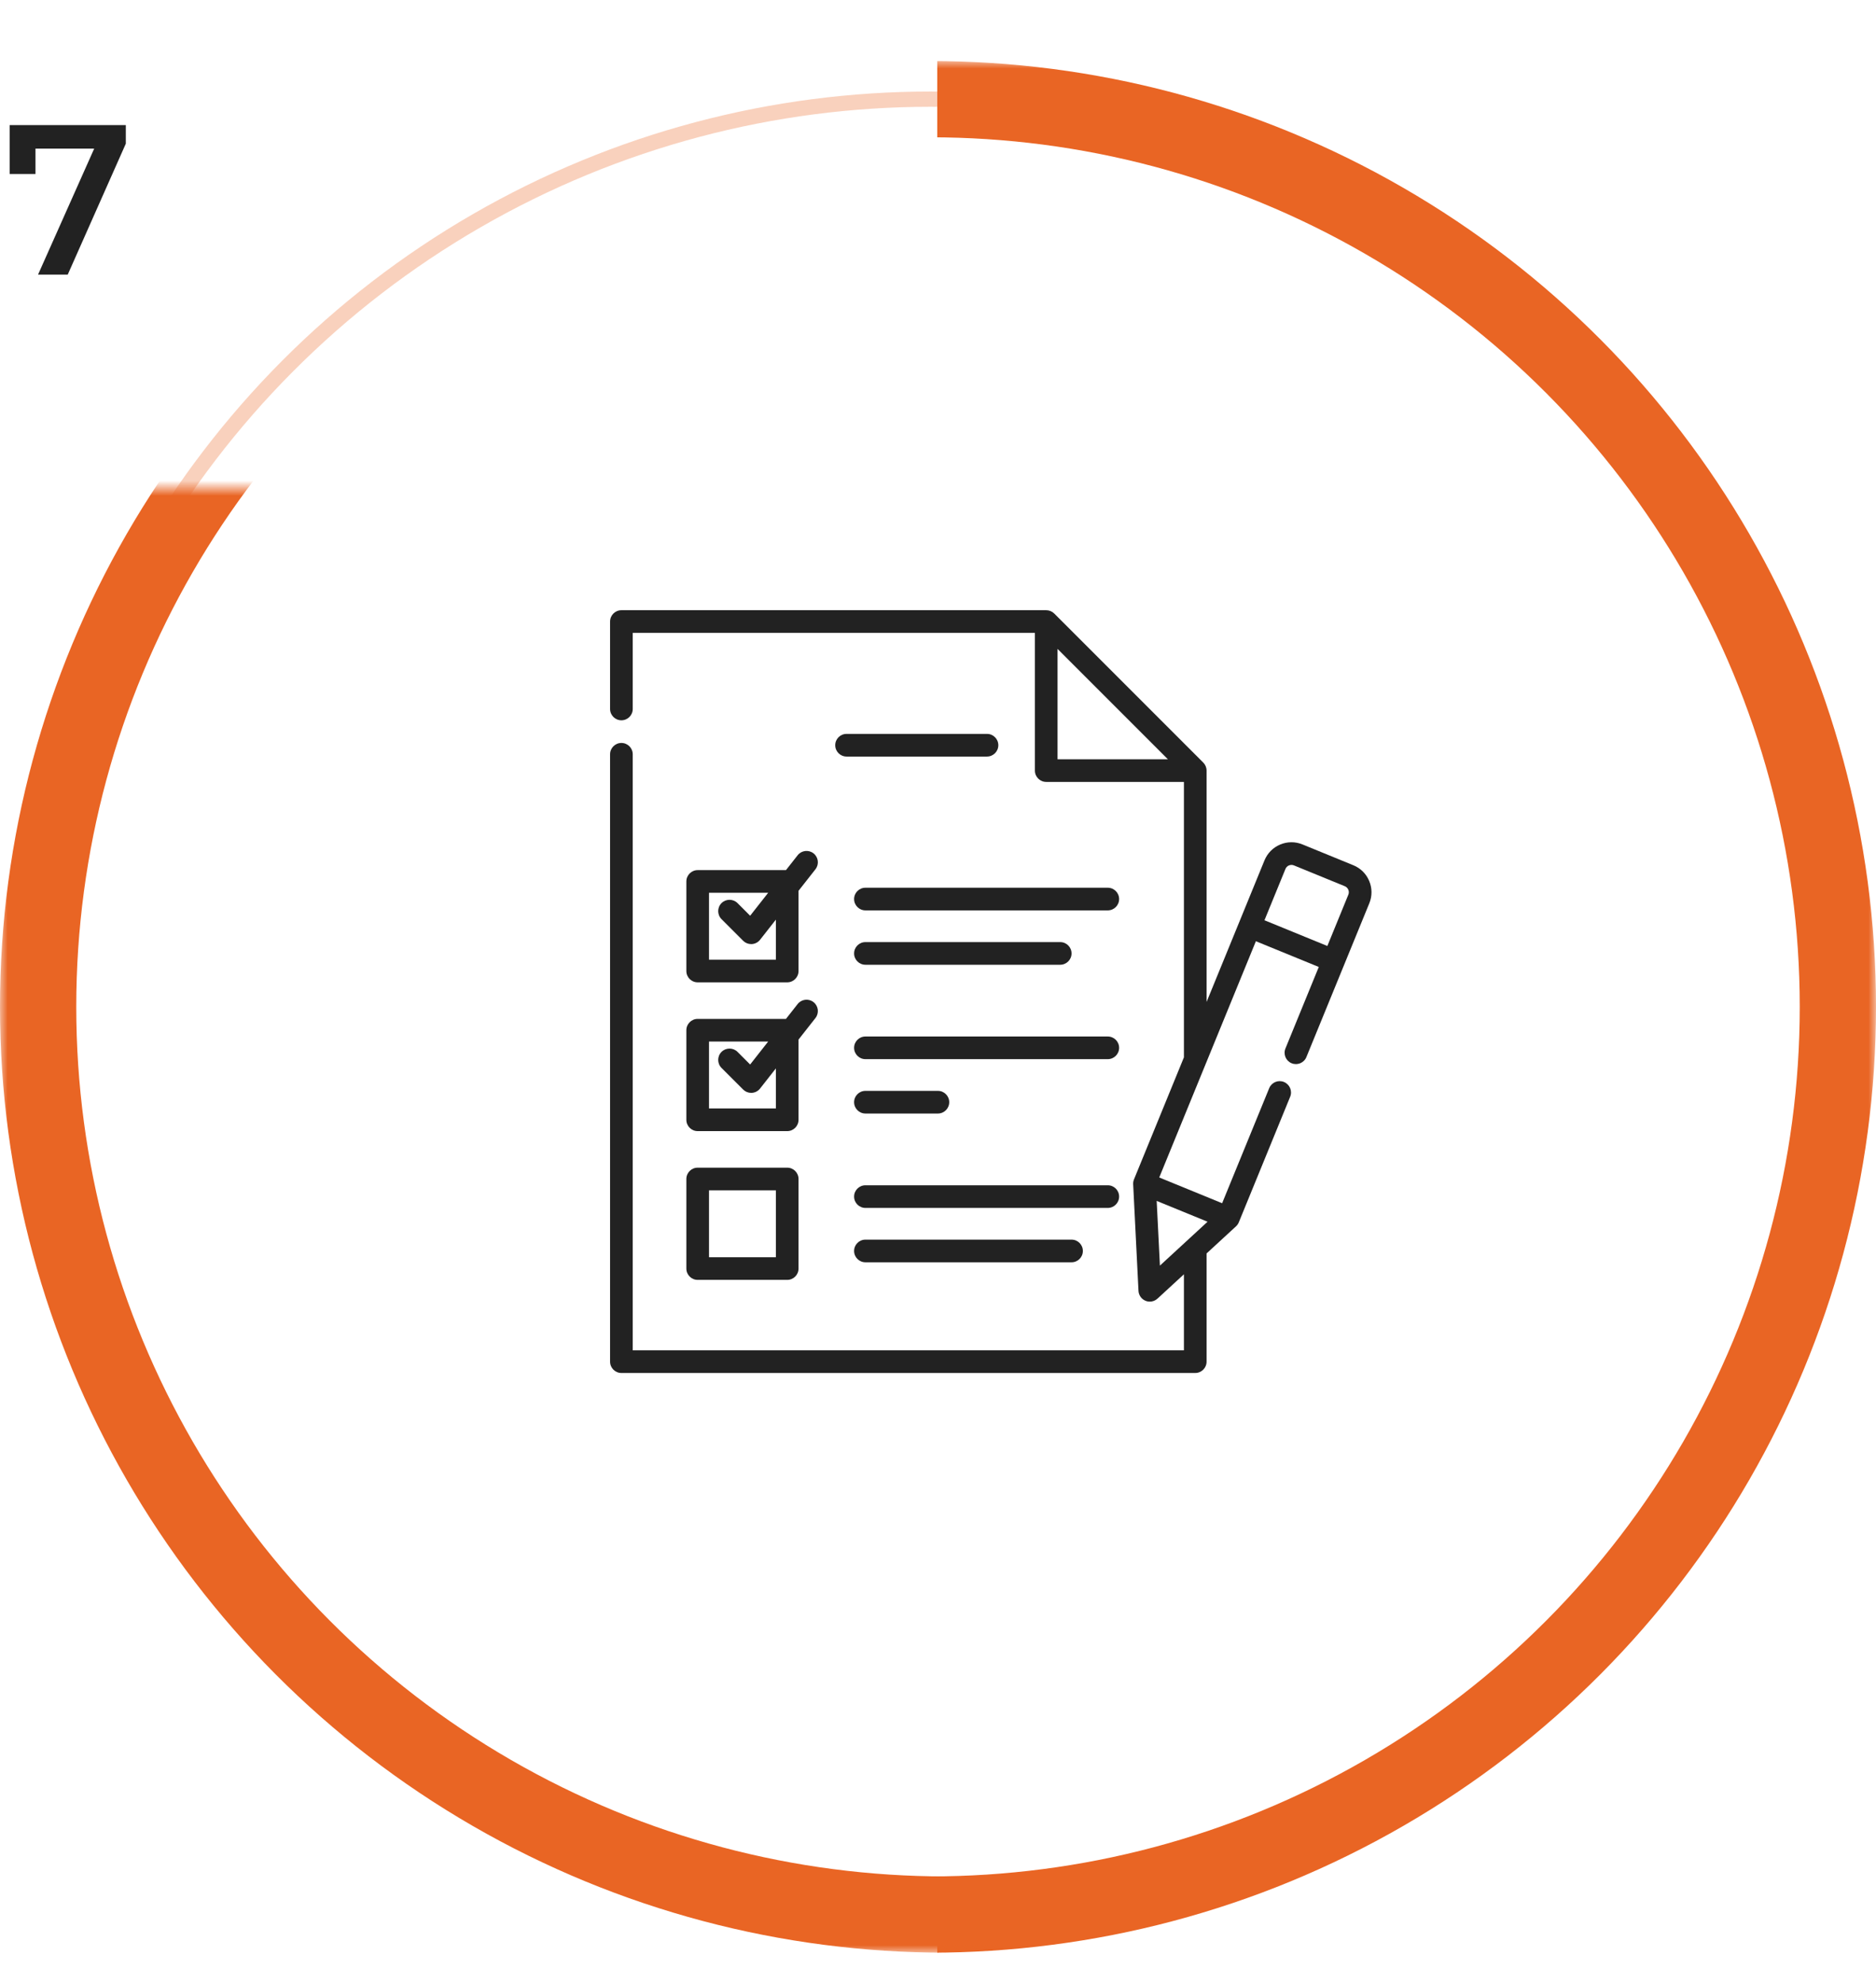 <svg width="123" height="130" viewBox="0 0 123 130" fill="none" xmlns="http://www.w3.org/2000/svg">
<circle cx="61" cy="66" r="59.5" stroke="#E96524" stroke-opacity="0.3"/>
<mask id="mask0" mask-type="alpha" maskUnits="userSpaceOnUse" x="61" y="4" width="62" height="126">
<rect x="61" y="4" width="62" height="126" fill="#C4C4C4"/>
</mask>
<g mask="url(#mask0)">
<circle cx="61" cy="66" r="59.5" stroke="url(#paint0_linear)" stroke-width="5"/>
</g>
<mask id="mask1" mask-type="alpha" maskUnits="userSpaceOnUse" x="0" y="32" width="62" height="96">
<rect x="62" y="128" width="62" height="96" transform="rotate(-180 62 128)" fill="#C4C4C4"/>
</mask>
<g mask="url(#mask1)">
<circle cx="62" cy="66" r="59.5" transform="rotate(-180 62 66)" stroke="url(#paint1_linear)" stroke-width="5"/>
</g>
<path d="M8.249 8.2V9.418L4.441 18H2.495L6.177 9.74H2.327V11.406H0.633V8.2H8.249Z" fill="#222222"/>
<g clip-path="url(#clip0)">
<path d="M89.772 57.748C89.575 57.277 89.206 56.911 88.734 56.718L85.398 55.353C84.927 55.16 84.407 55.162 83.936 55.359C83.465 55.557 83.1 55.926 82.906 56.398L79.109 65.679V50.513C79.109 50.316 79.031 50.127 78.892 49.988L69.121 40.217C68.982 40.078 68.793 40 68.596 40H40.743C40.333 40 40 40.333 40 40.743V46.474C40 46.884 40.333 47.216 40.743 47.216C41.153 47.216 41.485 46.884 41.485 46.474V41.485H67.853V50.513C67.853 50.923 68.186 51.255 68.596 51.255H77.624V69.309L74.35 77.309C74.309 77.41 74.29 77.519 74.296 77.627L74.645 84.617C74.66 84.905 74.839 85.158 75.106 85.267C75.197 85.305 75.292 85.322 75.387 85.322C75.57 85.322 75.75 85.255 75.89 85.126L77.624 83.53V88.515H41.485V49.444C41.485 49.034 41.153 48.701 40.743 48.701C40.333 48.701 40 49.034 40 49.444V89.257C40 89.667 40.333 90 40.743 90H78.366C78.776 90 79.109 89.667 79.109 89.257V82.163L81.039 80.387C81.119 80.313 81.182 80.222 81.223 80.121L84.59 71.893C84.745 71.514 84.563 71.08 84.183 70.925C83.804 70.769 83.37 70.951 83.215 71.331L80.129 78.872L76.006 77.184L82.342 61.698L86.466 63.385L84.28 68.728C84.125 69.108 84.306 69.542 84.686 69.697C85.066 69.852 85.499 69.671 85.654 69.291L89.779 59.21C89.972 58.738 89.97 58.218 89.772 57.748ZM69.338 42.535L76.574 49.771H69.338V42.535ZM75.838 78.72L79.174 80.085L76.05 82.961L75.838 78.72ZM88.404 58.647L87.028 62.01L82.905 60.323L84.281 56.96C84.324 56.855 84.405 56.773 84.51 56.729C84.616 56.685 84.731 56.684 84.836 56.727L88.172 58.092C88.276 58.135 88.359 58.217 88.402 58.322C88.447 58.427 88.447 58.542 88.404 58.647Z" fill="#222222"/>
<path d="M64.712 48.107H55.504C55.094 48.107 54.762 48.439 54.762 48.849C54.762 49.259 55.094 49.592 55.504 49.592H64.712C65.122 49.592 65.455 49.259 65.455 48.849C65.455 48.439 65.122 48.107 64.712 48.107Z" fill="#222222"/>
<path d="M45.743 64.393H51.614C52.024 64.393 52.356 64.061 52.356 63.651V58.392L53.465 56.981C53.718 56.659 53.662 56.192 53.339 55.938C53.017 55.685 52.55 55.741 52.297 56.063L51.532 57.037H45.743C45.333 57.037 45.001 57.37 45.001 57.78V63.651C45.001 64.061 45.333 64.393 45.743 64.393ZM46.486 58.523H50.365L49.183 60.027L48.357 59.2C48.067 58.91 47.596 58.91 47.306 59.2C47.017 59.49 47.017 59.96 47.306 60.25L48.725 61.669C48.864 61.808 49.054 61.886 49.25 61.886C49.265 61.886 49.279 61.886 49.294 61.885C49.506 61.872 49.703 61.769 49.834 61.602L50.871 60.282V62.908H46.486V58.523Z" fill="#222222"/>
<path d="M72.632 58.191H56.742C56.332 58.191 55.999 58.523 55.999 58.933C55.999 59.343 56.332 59.676 56.742 59.676H72.632C73.042 59.676 73.375 59.343 73.375 58.933C73.375 58.523 73.042 58.191 72.632 58.191Z" fill="#222222"/>
<path d="M56.742 63.24H69.513C69.923 63.24 70.256 62.907 70.256 62.498C70.256 62.087 69.923 61.755 69.513 61.755H56.742C56.332 61.755 55.999 62.087 55.999 62.498C55.999 62.907 56.332 63.24 56.742 63.24Z" fill="#222222"/>
<path d="M45.001 73.403C45.001 73.813 45.333 74.145 45.743 74.145H51.614C52.024 74.145 52.356 73.813 52.356 73.403V68.144L53.465 66.733C53.718 66.411 53.662 65.944 53.339 65.69C53.017 65.437 52.55 65.493 52.297 65.816L51.532 66.789H45.743C45.333 66.789 45.001 67.122 45.001 67.532V73.403ZM46.486 68.274H50.365L49.183 69.779L48.357 68.952C48.067 68.662 47.596 68.662 47.306 68.952C47.017 69.242 47.017 69.712 47.306 70.002L48.725 71.42C48.864 71.56 49.054 71.638 49.25 71.638C49.265 71.638 49.279 71.638 49.294 71.637C49.506 71.624 49.703 71.521 49.834 71.354L50.871 70.034V72.66H46.486V68.274Z" fill="#222222"/>
<path d="M72.632 67.943H56.742C56.332 67.943 55.999 68.275 55.999 68.685C55.999 69.095 56.332 69.428 56.742 69.428H72.632C73.042 69.428 73.375 69.095 73.375 68.685C73.375 68.275 73.042 67.943 72.632 67.943Z" fill="#222222"/>
<path d="M56.742 72.992H61.494C61.904 72.992 62.236 72.659 62.236 72.249C62.236 71.839 61.904 71.507 61.494 71.507H56.742C56.332 71.507 55.999 71.839 55.999 72.249C55.999 72.659 56.332 72.992 56.742 72.992Z" fill="#222222"/>
<path d="M45.001 83.154C45.001 83.564 45.333 83.897 45.743 83.897H51.614C52.024 83.897 52.356 83.564 52.356 83.154V77.284C52.356 76.874 52.024 76.541 51.614 76.541H45.743C45.333 76.541 45.001 76.874 45.001 77.284V83.154ZM46.486 78.026H50.871V82.412H46.486V78.026Z" fill="#222222"/>
<path d="M73.375 78.437C73.375 78.027 73.042 77.695 72.632 77.695H56.742C56.332 77.695 55.999 78.027 55.999 78.437C55.999 78.847 56.332 79.18 56.742 79.18H72.632C73.042 79.18 73.375 78.847 73.375 78.437Z" fill="#222222"/>
<path d="M56.742 81.258C56.332 81.258 55.999 81.591 55.999 82.001C55.999 82.411 56.332 82.744 56.742 82.744H70.256C70.666 82.744 70.998 82.411 70.998 82.001C70.998 81.591 70.666 81.258 70.256 81.258H56.742Z" fill="#222222"/>
</g>
<defs>
<linearGradient id="paint0_linear" x1="152" y1="40.167" x2="-18.567" y2="40.167" gradientUnits="userSpaceOnUse">
<stop offset="0.531" stop-color="#E96524"/>
<stop offset="0.531" stop-color="#E96524" stop-opacity="0"/>
</linearGradient>
<linearGradient id="paint1_linear" x1="153" y1="40.167" x2="-17.567" y2="40.167" gradientUnits="userSpaceOnUse">
<stop offset="0.531" stop-color="#E96524"/>
<stop offset="0.531" stop-color="#E96524" stop-opacity="0"/>
</linearGradient>
<clipPath id="clip0">
<rect width="50" height="50" fill="white" transform="translate(40 40)"/>
</clipPath>
</defs>
</svg>
